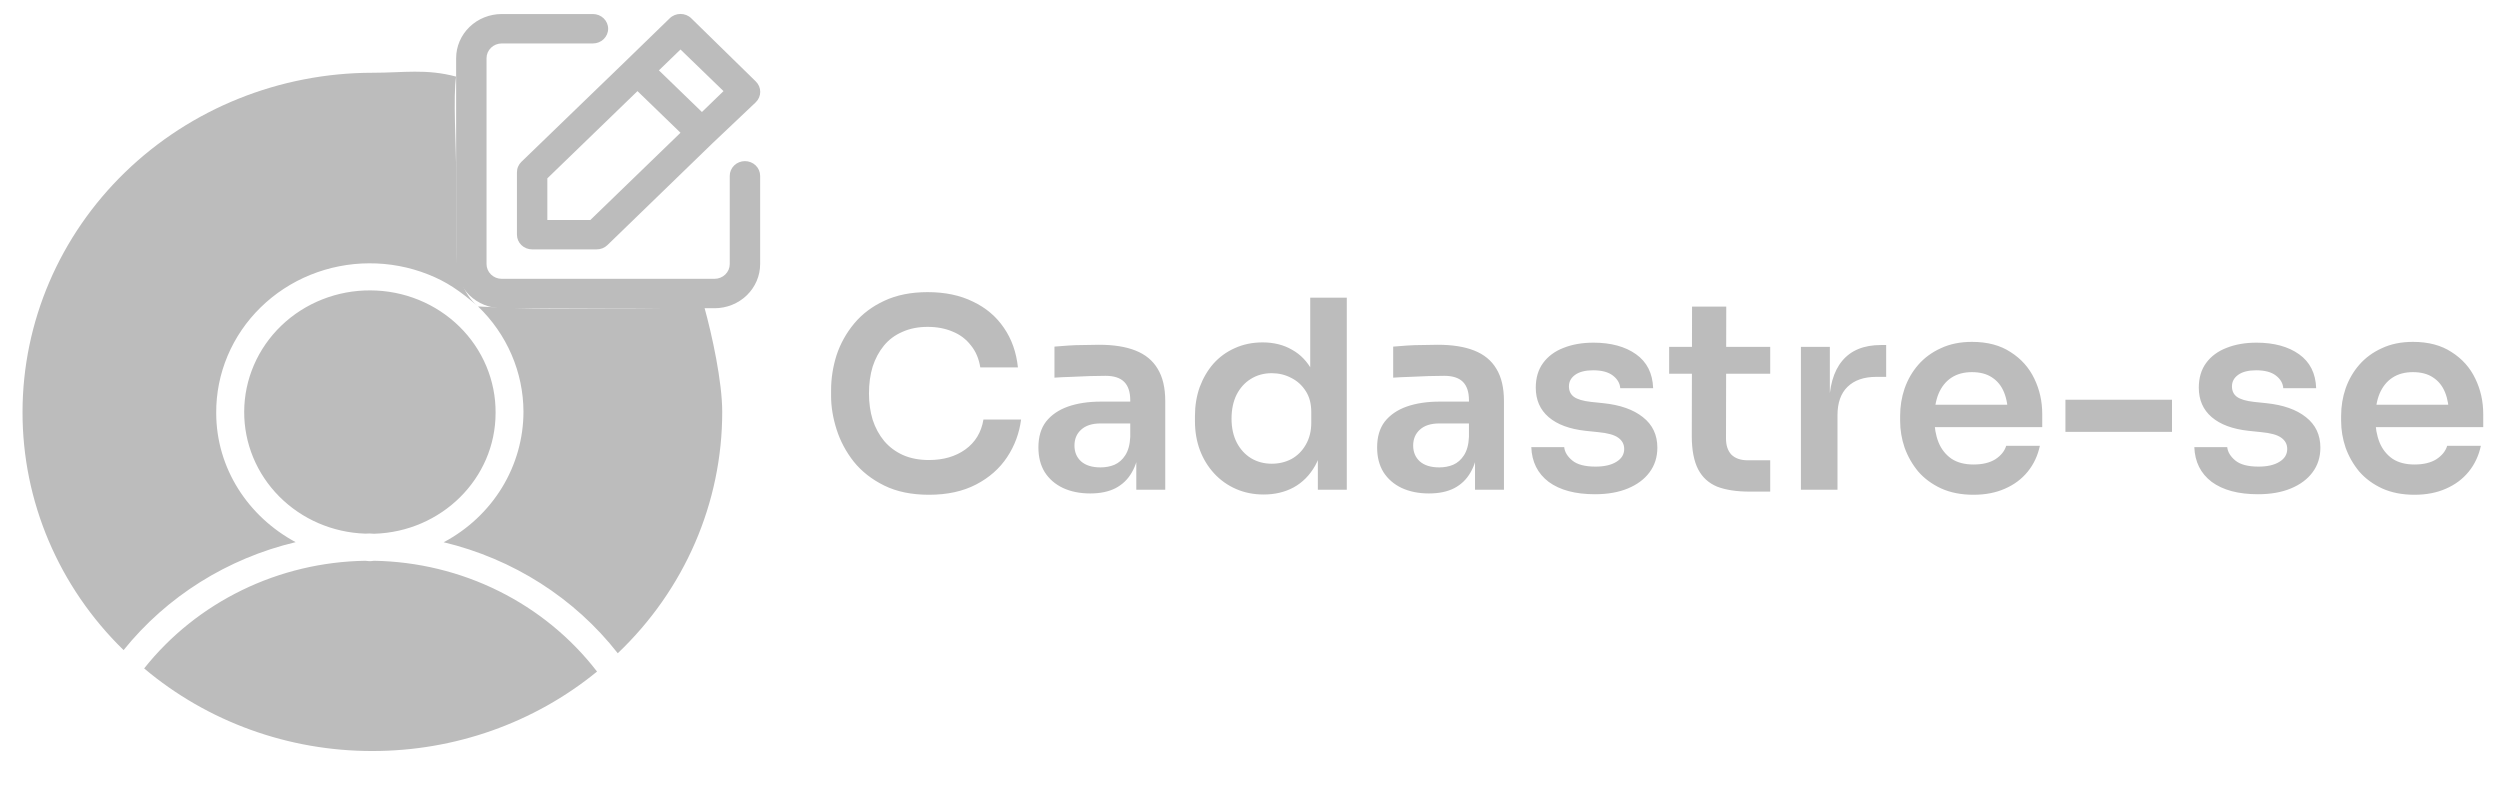 <svg width="171" height="54" viewBox="0 0 171 54" fill="none" xmlns="http://www.w3.org/2000/svg">
<path d="M50.954 11.021C50.678 11.021 50.414 11.127 50.219 11.316C50.024 11.505 49.915 11.761 49.915 12.028V18.064C49.915 18.331 49.805 18.587 49.61 18.776C49.415 18.965 49.151 19.071 48.875 19.071H34.319C34.043 19.071 33.779 18.965 33.584 18.776C33.389 18.587 33.279 18.331 33.279 18.064V3.978C33.279 3.711 33.389 3.456 33.584 3.267C33.779 3.078 34.043 2.972 34.319 2.972H40.557C40.833 2.972 41.097 2.866 41.292 2.677C41.487 2.489 41.597 2.233 41.597 1.966C41.597 1.699 41.487 1.443 41.292 1.255C41.097 1.066 40.833 0.96 40.557 0.96H34.319C33.492 0.96 32.699 1.278 32.114 1.844C31.529 2.41 31.2 3.178 31.2 3.978V18.064C31.2 18.865 31.529 19.633 32.114 20.199C32.699 20.765 33.492 21.083 34.319 21.083H48.875C49.702 21.083 50.495 20.765 51.08 20.199C51.665 19.633 51.994 18.865 51.994 18.064V12.028C51.994 11.761 51.885 11.505 51.69 11.316C51.495 11.127 51.23 11.021 50.954 11.021ZM35.359 11.786V16.052C35.359 16.319 35.468 16.575 35.663 16.764C35.858 16.952 36.123 17.058 36.398 17.058H40.807C40.944 17.059 41.079 17.034 41.206 16.984C41.333 16.934 41.448 16.86 41.545 16.767L48.74 9.794L51.693 6.997C51.79 6.903 51.867 6.792 51.92 6.669C51.973 6.547 52 6.415 52 6.282C52 6.15 51.973 6.018 51.92 5.895C51.867 5.773 51.79 5.662 51.693 5.568L47.284 1.252C47.188 1.157 47.072 1.082 46.946 1.031C46.819 0.98 46.683 0.954 46.546 0.954C46.409 0.954 46.273 0.98 46.146 1.031C46.019 1.082 45.904 1.157 45.808 1.252L42.876 4.099L35.66 11.072C35.564 11.166 35.488 11.277 35.436 11.4C35.384 11.522 35.358 11.654 35.359 11.786ZM46.546 3.385L49.488 6.232L48.012 7.661L45.07 4.813L46.546 3.385ZM37.438 12.199L43.604 6.232L46.546 9.08L40.381 15.046H37.438V12.199Z" fill="#BCBCBC"/>
<path d="M25.476 4.977C27.635 4.977 29.137 4.691 31.2 5.24C30.983 6.565 31.2 9.864 31.2 11.949C31.2 13.182 31.2 15.024 31.2 16.982C31.2 18.659 31.659 20.115 32.699 20.961C36.4 21.175 38.805 21.081 42.097 21.085C44.218 21.085 45.992 21.085 48.164 20.961C48.71 22.924 49.4 26.115 49.4 28.175C49.401 31.249 48.77 34.292 47.543 37.127C46.316 39.961 44.518 42.53 42.255 44.683C39.299 40.906 35.096 38.226 30.348 37.09C32.001 36.212 33.379 34.92 34.339 33.348C35.299 31.776 35.805 29.983 35.805 28.156C35.801 26.818 35.524 25.493 34.991 24.259C34.459 23.024 33.68 21.903 32.699 20.961C31.417 19.863 30.556 19.273 29.278 18.767C28 18.261 26.631 18.004 25.251 18.011C23.87 18.015 22.505 18.284 21.231 18.8C19.958 19.317 18.802 20.072 17.831 21.023C16.859 21.973 16.09 23.099 15.568 24.338C15.046 25.577 14.781 26.903 14.789 28.241C14.789 32.056 17.001 35.353 20.222 37.083C15.555 38.193 11.409 40.795 8.453 44.468C4.014 40.139 1.528 34.279 1.541 28.175C1.548 22.024 4.072 16.127 8.56 11.778C13.047 7.429 19.131 4.983 25.476 4.977ZM25.346 19.863C26.476 19.867 27.594 20.087 28.635 20.51C29.677 20.934 30.622 21.553 31.417 22.331C32.211 23.109 32.839 24.032 33.265 25.046C33.691 26.061 33.906 27.146 33.898 28.241C33.898 32.73 30.192 36.379 25.591 36.508C25.484 36.508 25.373 36.49 25.262 36.49C25.167 36.49 25.083 36.497 24.987 36.501C22.758 36.429 20.645 35.517 19.098 33.958C17.551 32.4 16.692 30.319 16.703 28.156C16.707 27.061 16.933 25.977 17.37 24.967C17.806 23.957 18.445 23.04 19.248 22.269C20.051 21.499 21.003 20.89 22.049 20.477C23.096 20.064 24.216 19.855 25.346 19.863ZM24.987 38.357C25.079 38.357 25.163 38.383 25.255 38.383H25.346C25.43 38.383 25.499 38.36 25.583 38.357C28.554 38.407 31.474 39.115 34.118 40.429C36.762 41.743 39.06 43.626 40.837 45.935C36.54 49.449 31.098 51.373 25.476 51.369C19.737 51.378 14.19 49.371 9.86 45.72C11.648 43.469 13.937 41.639 16.556 40.364C19.175 39.089 22.057 38.403 24.987 38.357Z" fill="#BCBCBC"/>
<path d="M63.542 33.842C62.354 33.842 61.334 33.632 60.482 33.212C59.63 32.792 58.934 32.246 58.394 31.574C57.866 30.902 57.476 30.17 57.224 29.378C56.972 28.586 56.846 27.824 56.846 27.092V26.696C56.846 25.88 56.972 25.076 57.224 24.284C57.488 23.492 57.89 22.772 58.43 22.124C58.97 21.476 59.654 20.96 60.482 20.576C61.322 20.18 62.312 19.982 63.452 19.982C64.64 19.982 65.672 20.198 66.548 20.63C67.436 21.05 68.144 21.65 68.672 22.43C69.2 23.198 69.518 24.098 69.626 25.13H67.052C66.956 24.53 66.74 24.026 66.404 23.618C66.08 23.198 65.666 22.886 65.162 22.682C64.658 22.466 64.088 22.358 63.452 22.358C62.804 22.358 62.228 22.472 61.724 22.7C61.22 22.916 60.8 23.228 60.464 23.636C60.128 24.044 59.87 24.524 59.69 25.076C59.522 25.628 59.438 26.24 59.438 26.912C59.438 27.56 59.522 28.16 59.69 28.712C59.87 29.264 60.134 29.75 60.482 30.17C60.83 30.578 61.256 30.896 61.76 31.124C62.276 31.352 62.87 31.466 63.542 31.466C64.526 31.466 65.354 31.226 66.026 30.746C66.71 30.254 67.124 29.57 67.268 28.694H69.842C69.722 29.63 69.404 30.488 68.888 31.268C68.372 32.048 67.664 32.672 66.764 33.14C65.864 33.608 64.79 33.842 63.542 33.842ZM77.723 33.5V30.602H77.309V27.38C77.309 26.816 77.171 26.396 76.895 26.12C76.619 25.844 76.193 25.706 75.617 25.706C75.317 25.706 74.957 25.712 74.537 25.724C74.117 25.736 73.691 25.754 73.259 25.778C72.839 25.79 72.461 25.808 72.125 25.832V23.708C72.401 23.684 72.713 23.66 73.061 23.636C73.409 23.612 73.763 23.6 74.123 23.6C74.495 23.588 74.843 23.582 75.167 23.582C76.175 23.582 77.009 23.714 77.669 23.978C78.341 24.242 78.845 24.656 79.181 25.22C79.529 25.784 79.703 26.522 79.703 27.434V33.5H77.723ZM74.573 33.752C73.865 33.752 73.241 33.626 72.701 33.374C72.173 33.122 71.759 32.762 71.459 32.294C71.171 31.826 71.027 31.262 71.027 30.602C71.027 29.882 71.201 29.294 71.549 28.838C71.909 28.382 72.407 28.04 73.043 27.812C73.691 27.584 74.447 27.47 75.311 27.47H77.579V28.964H75.275C74.699 28.964 74.255 29.108 73.943 29.396C73.643 29.672 73.493 30.032 73.493 30.476C73.493 30.92 73.643 31.28 73.943 31.556C74.255 31.832 74.699 31.97 75.275 31.97C75.623 31.97 75.941 31.91 76.229 31.79C76.529 31.658 76.775 31.442 76.967 31.142C77.171 30.83 77.285 30.41 77.309 29.882L77.921 30.584C77.861 31.268 77.693 31.844 77.417 32.312C77.153 32.78 76.781 33.14 76.301 33.392C75.833 33.632 75.257 33.752 74.573 33.752ZM86.433 33.824C85.749 33.824 85.119 33.698 84.543 33.446C83.967 33.194 83.469 32.84 83.049 32.384C82.629 31.928 82.305 31.4 82.077 30.8C81.849 30.188 81.735 29.528 81.735 28.82V28.442C81.735 27.746 81.843 27.092 82.059 26.48C82.287 25.868 82.599 25.334 82.995 24.878C83.403 24.422 83.889 24.068 84.453 23.816C85.029 23.552 85.665 23.42 86.361 23.42C87.129 23.42 87.801 23.588 88.377 23.924C88.965 24.248 89.433 24.74 89.781 25.4C90.129 26.06 90.321 26.888 90.357 27.884L89.619 27.02V20.36H92.121V33.5H90.141V29.342H90.573C90.537 30.338 90.333 31.172 89.961 31.844C89.589 32.504 89.097 33.002 88.485 33.338C87.885 33.662 87.201 33.824 86.433 33.824ZM86.991 31.718C87.483 31.718 87.933 31.61 88.341 31.394C88.749 31.166 89.073 30.842 89.313 30.422C89.565 29.99 89.691 29.486 89.691 28.91V28.19C89.691 27.614 89.565 27.134 89.313 26.75C89.061 26.354 88.731 26.054 88.323 25.85C87.915 25.634 87.471 25.526 86.991 25.526C86.451 25.526 85.971 25.658 85.551 25.922C85.143 26.174 84.819 26.534 84.579 27.002C84.351 27.47 84.237 28.016 84.237 28.64C84.237 29.264 84.357 29.81 84.597 30.278C84.837 30.734 85.161 31.088 85.569 31.34C85.989 31.592 86.463 31.718 86.991 31.718ZM100.891 33.5V30.602H100.477V27.38C100.477 26.816 100.339 26.396 100.063 26.12C99.787 25.844 99.361 25.706 98.785 25.706C98.485 25.706 98.125 25.712 97.705 25.724C97.285 25.736 96.859 25.754 96.427 25.778C96.007 25.79 95.629 25.808 95.293 25.832V23.708C95.569 23.684 95.881 23.66 96.229 23.636C96.577 23.612 96.931 23.6 97.291 23.6C97.663 23.588 98.011 23.582 98.335 23.582C99.343 23.582 100.177 23.714 100.837 23.978C101.509 24.242 102.013 24.656 102.349 25.22C102.697 25.784 102.871 26.522 102.871 27.434V33.5H100.891ZM97.741 33.752C97.033 33.752 96.409 33.626 95.869 33.374C95.341 33.122 94.927 32.762 94.627 32.294C94.339 31.826 94.195 31.262 94.195 30.602C94.195 29.882 94.369 29.294 94.717 28.838C95.077 28.382 95.575 28.04 96.211 27.812C96.859 27.584 97.615 27.47 98.479 27.47H100.747V28.964H98.443C97.867 28.964 97.423 29.108 97.111 29.396C96.811 29.672 96.661 30.032 96.661 30.476C96.661 30.92 96.811 31.28 97.111 31.556C97.423 31.832 97.867 31.97 98.443 31.97C98.791 31.97 99.109 31.91 99.397 31.79C99.697 31.658 99.943 31.442 100.135 31.142C100.339 30.83 100.453 30.41 100.477 29.882L101.089 30.584C101.029 31.268 100.861 31.844 100.585 32.312C100.321 32.78 99.949 33.14 99.469 33.392C99.001 33.632 98.425 33.752 97.741 33.752ZM109.097 33.806C107.753 33.806 106.697 33.524 105.929 32.96C105.173 32.384 104.777 31.592 104.741 30.584H106.991C107.027 30.92 107.213 31.226 107.549 31.502C107.885 31.778 108.413 31.916 109.133 31.916C109.733 31.916 110.207 31.808 110.555 31.592C110.915 31.376 111.095 31.082 111.095 30.71C111.095 30.386 110.957 30.128 110.681 29.936C110.417 29.744 109.961 29.618 109.313 29.558L108.449 29.468C107.357 29.348 106.517 29.036 105.929 28.532C105.341 28.028 105.047 27.356 105.047 26.516C105.047 25.844 105.215 25.28 105.551 24.824C105.887 24.368 106.349 24.026 106.937 23.798C107.537 23.558 108.221 23.438 108.989 23.438C110.189 23.438 111.161 23.702 111.905 24.23C112.649 24.758 113.039 25.532 113.075 26.552H110.825C110.801 26.216 110.633 25.928 110.321 25.688C110.009 25.448 109.559 25.328 108.971 25.328C108.443 25.328 108.035 25.43 107.747 25.634C107.459 25.838 107.315 26.102 107.315 26.426C107.315 26.738 107.429 26.978 107.657 27.146C107.897 27.314 108.281 27.428 108.809 27.488L109.673 27.578C110.825 27.698 111.725 28.016 112.373 28.532C113.033 29.048 113.363 29.744 113.363 30.62C113.363 31.268 113.183 31.832 112.823 32.312C112.475 32.78 111.983 33.146 111.347 33.41C110.711 33.674 109.961 33.806 109.097 33.806ZM119.678 33.626C118.778 33.626 118.034 33.512 117.446 33.284C116.87 33.044 116.438 32.648 116.15 32.096C115.862 31.532 115.718 30.776 115.718 29.828L115.736 20.972H118.076L118.058 29.99C118.058 30.47 118.184 30.842 118.436 31.106C118.7 31.358 119.072 31.484 119.552 31.484H121.082V33.626H119.678ZM114.17 25.562V23.726H121.082V25.562H114.17ZM123.182 33.5V23.726H125.162V27.866H125.108C125.108 26.462 125.408 25.4 126.008 24.68C126.608 23.96 127.49 23.6 128.654 23.6H129.014V25.778H128.33C127.49 25.778 126.836 26.006 126.368 26.462C125.912 26.906 125.684 27.554 125.684 28.406V33.5H123.182ZM134.991 33.842C134.151 33.842 133.413 33.698 132.777 33.41C132.153 33.122 131.631 32.738 131.211 32.258C130.803 31.766 130.491 31.22 130.275 30.62C130.071 30.02 129.969 29.408 129.969 28.784V28.442C129.969 27.794 130.071 27.17 130.275 26.57C130.491 25.958 130.803 25.418 131.211 24.95C131.631 24.47 132.147 24.092 132.759 23.816C133.371 23.528 134.079 23.384 134.883 23.384C135.939 23.384 136.821 23.618 137.529 24.086C138.249 24.542 138.789 25.148 139.149 25.904C139.509 26.648 139.689 27.452 139.689 28.316V29.216H131.031V27.686H138.123L137.349 28.442C137.349 27.818 137.259 27.284 137.079 26.84C136.899 26.396 136.623 26.054 136.251 25.814C135.891 25.574 135.435 25.454 134.883 25.454C134.331 25.454 133.863 25.58 133.479 25.832C133.095 26.084 132.801 26.45 132.597 26.93C132.405 27.398 132.309 27.962 132.309 28.622C132.309 29.234 132.405 29.78 132.597 30.26C132.789 30.728 133.083 31.1 133.479 31.376C133.875 31.64 134.379 31.772 134.991 31.772C135.603 31.772 136.101 31.652 136.485 31.412C136.869 31.16 137.115 30.854 137.223 30.494H139.527C139.383 31.166 139.107 31.754 138.699 32.258C138.291 32.762 137.769 33.152 137.133 33.428C136.509 33.704 135.795 33.842 134.991 33.842ZM141.275 29.54V27.344H148.565V29.54H141.275ZM154.448 33.806C153.104 33.806 152.048 33.524 151.28 32.96C150.524 32.384 150.128 31.592 150.092 30.584H152.342C152.378 30.92 152.564 31.226 152.9 31.502C153.236 31.778 153.764 31.916 154.484 31.916C155.084 31.916 155.558 31.808 155.906 31.592C156.266 31.376 156.446 31.082 156.446 30.71C156.446 30.386 156.308 30.128 156.032 29.936C155.768 29.744 155.312 29.618 154.664 29.558L153.8 29.468C152.708 29.348 151.868 29.036 151.28 28.532C150.692 28.028 150.398 27.356 150.398 26.516C150.398 25.844 150.566 25.28 150.902 24.824C151.238 24.368 151.7 24.026 152.288 23.798C152.888 23.558 153.572 23.438 154.34 23.438C155.54 23.438 156.512 23.702 157.256 24.23C158 24.758 158.39 25.532 158.426 26.552H156.176C156.152 26.216 155.984 25.928 155.672 25.688C155.36 25.448 154.91 25.328 154.322 25.328C153.794 25.328 153.386 25.43 153.098 25.634C152.81 25.838 152.666 26.102 152.666 26.426C152.666 26.738 152.78 26.978 153.008 27.146C153.248 27.314 153.632 27.428 154.16 27.488L155.024 27.578C156.176 27.698 157.076 28.016 157.724 28.532C158.384 29.048 158.714 29.744 158.714 30.62C158.714 31.268 158.534 31.832 158.174 32.312C157.826 32.78 157.334 33.146 156.698 33.41C156.062 33.674 155.312 33.806 154.448 33.806ZM165.155 33.842C164.315 33.842 163.577 33.698 162.941 33.41C162.317 33.122 161.795 32.738 161.375 32.258C160.967 31.766 160.655 31.22 160.439 30.62C160.235 30.02 160.133 29.408 160.133 28.784V28.442C160.133 27.794 160.235 27.17 160.439 26.57C160.655 25.958 160.967 25.418 161.375 24.95C161.795 24.47 162.311 24.092 162.923 23.816C163.535 23.528 164.243 23.384 165.047 23.384C166.103 23.384 166.985 23.618 167.693 24.086C168.413 24.542 168.953 25.148 169.313 25.904C169.673 26.648 169.853 27.452 169.853 28.316V29.216H161.195V27.686H168.287L167.513 28.442C167.513 27.818 167.423 27.284 167.243 26.84C167.063 26.396 166.787 26.054 166.415 25.814C166.055 25.574 165.599 25.454 165.047 25.454C164.495 25.454 164.027 25.58 163.643 25.832C163.259 26.084 162.965 26.45 162.761 26.93C162.569 27.398 162.473 27.962 162.473 28.622C162.473 29.234 162.569 29.78 162.761 30.26C162.953 30.728 163.247 31.1 163.643 31.376C164.039 31.64 164.543 31.772 165.155 31.772C165.767 31.772 166.265 31.652 166.649 31.412C167.033 31.16 167.279 30.854 167.387 30.494H169.691C169.547 31.166 169.271 31.754 168.863 32.258C168.455 32.762 167.933 33.152 167.297 33.428C166.673 33.704 165.959 33.842 165.155 33.842Z" fill="#BCBCBC"/>
</svg>
